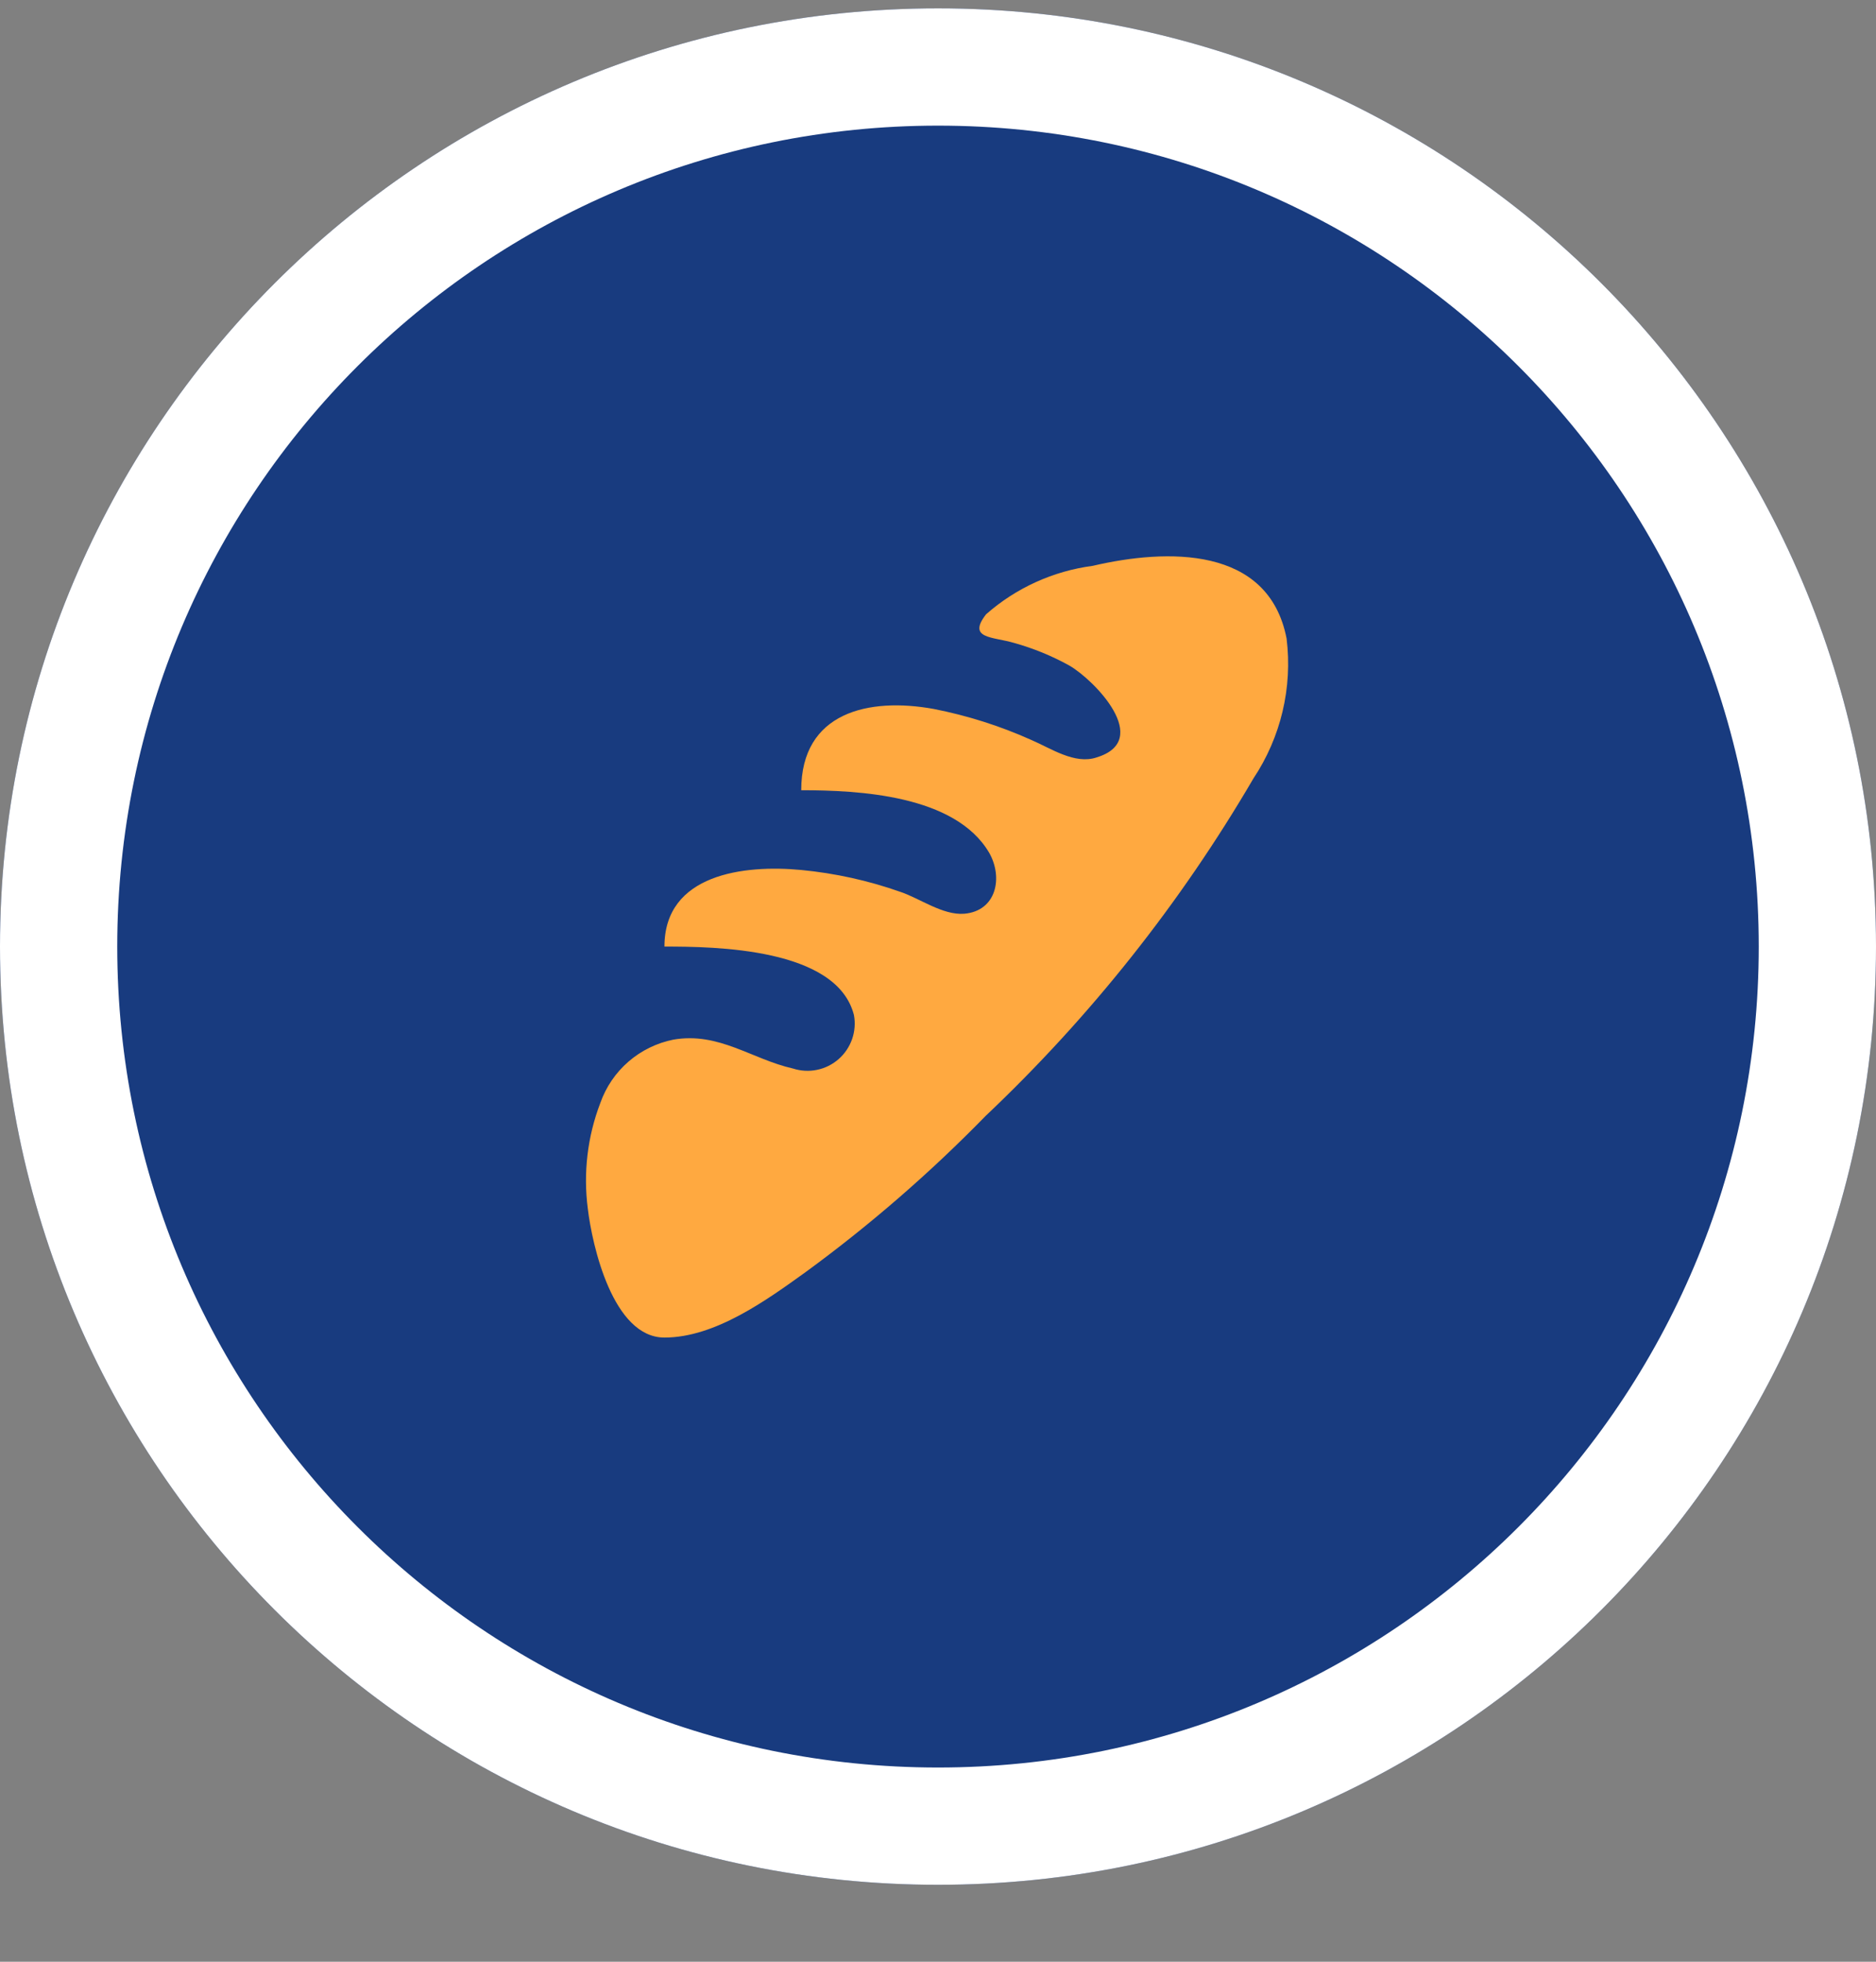 <svg width="22" height="23" viewBox="0 0 22 23" fill="none" xmlns="http://www.w3.org/2000/svg">
<rect x="0" y="0" width="22" height="23" fill="#808080" stroke="none"/>
<path d="M22 11.098C22 17.173 17.075 22.098 11 22.098C4.925 22.098 0 17.173 0 11.098C0 5.023 4.925 0.098 11 0.098C17.075 0.098 22 5.023 22 11.098Z" fill="#183B7F"/>
<path fill-rule="evenodd" clip-rule="evenodd" d="M11 20.723C16.316 20.723 20.625 16.414 20.625 11.098C20.625 5.782 16.316 1.473 11 1.473C5.684 1.473 1.375 5.782 1.375 11.098C1.375 16.414 5.684 20.723 11 20.723ZM11 22.098C17.075 22.098 22 17.173 22 11.098C22 5.023 17.075 0.098 11 0.098C4.925 0.098 0 5.023 0 11.098C0 17.173 4.925 22.098 11 22.098Z" fill="white"/>
<path d="M7.792 15.682C7.187 15.682 6.944 14.6 6.893 14.169C6.839 13.751 6.889 13.326 7.04 12.932C7.106 12.744 7.22 12.577 7.37 12.447C7.52 12.317 7.702 12.228 7.897 12.189C8.433 12.097 8.814 12.418 9.3 12.528C9.391 12.557 9.488 12.563 9.582 12.543C9.676 12.524 9.763 12.48 9.835 12.417C9.907 12.354 9.961 12.273 9.993 12.182C10.024 12.092 10.032 11.995 10.014 11.9C9.813 11.112 8.378 11.098 7.792 11.098C7.792 10.246 8.727 10.136 9.396 10.2C9.793 10.238 10.184 10.324 10.56 10.457C10.789 10.534 11.055 10.732 11.307 10.713C11.687 10.681 11.765 10.287 11.6 9.998C11.202 9.32 10.069 9.265 9.396 9.265C9.396 8.348 10.189 8.174 10.95 8.312C11.342 8.389 11.725 8.51 12.091 8.674C12.325 8.774 12.604 8.967 12.861 8.88C13.521 8.678 12.833 7.972 12.54 7.803C12.334 7.689 12.116 7.6 11.889 7.537C11.642 7.464 11.339 7.491 11.564 7.202C11.915 6.893 12.351 6.695 12.815 6.634C13.681 6.432 14.877 6.396 15.088 7.487C15.159 8.063 15.02 8.645 14.699 9.127C13.845 10.588 12.788 11.92 11.559 13.083C10.908 13.75 10.203 14.362 9.451 14.912C8.992 15.242 8.387 15.682 7.792 15.682Z" fill="#FFA940"/>
</svg>
